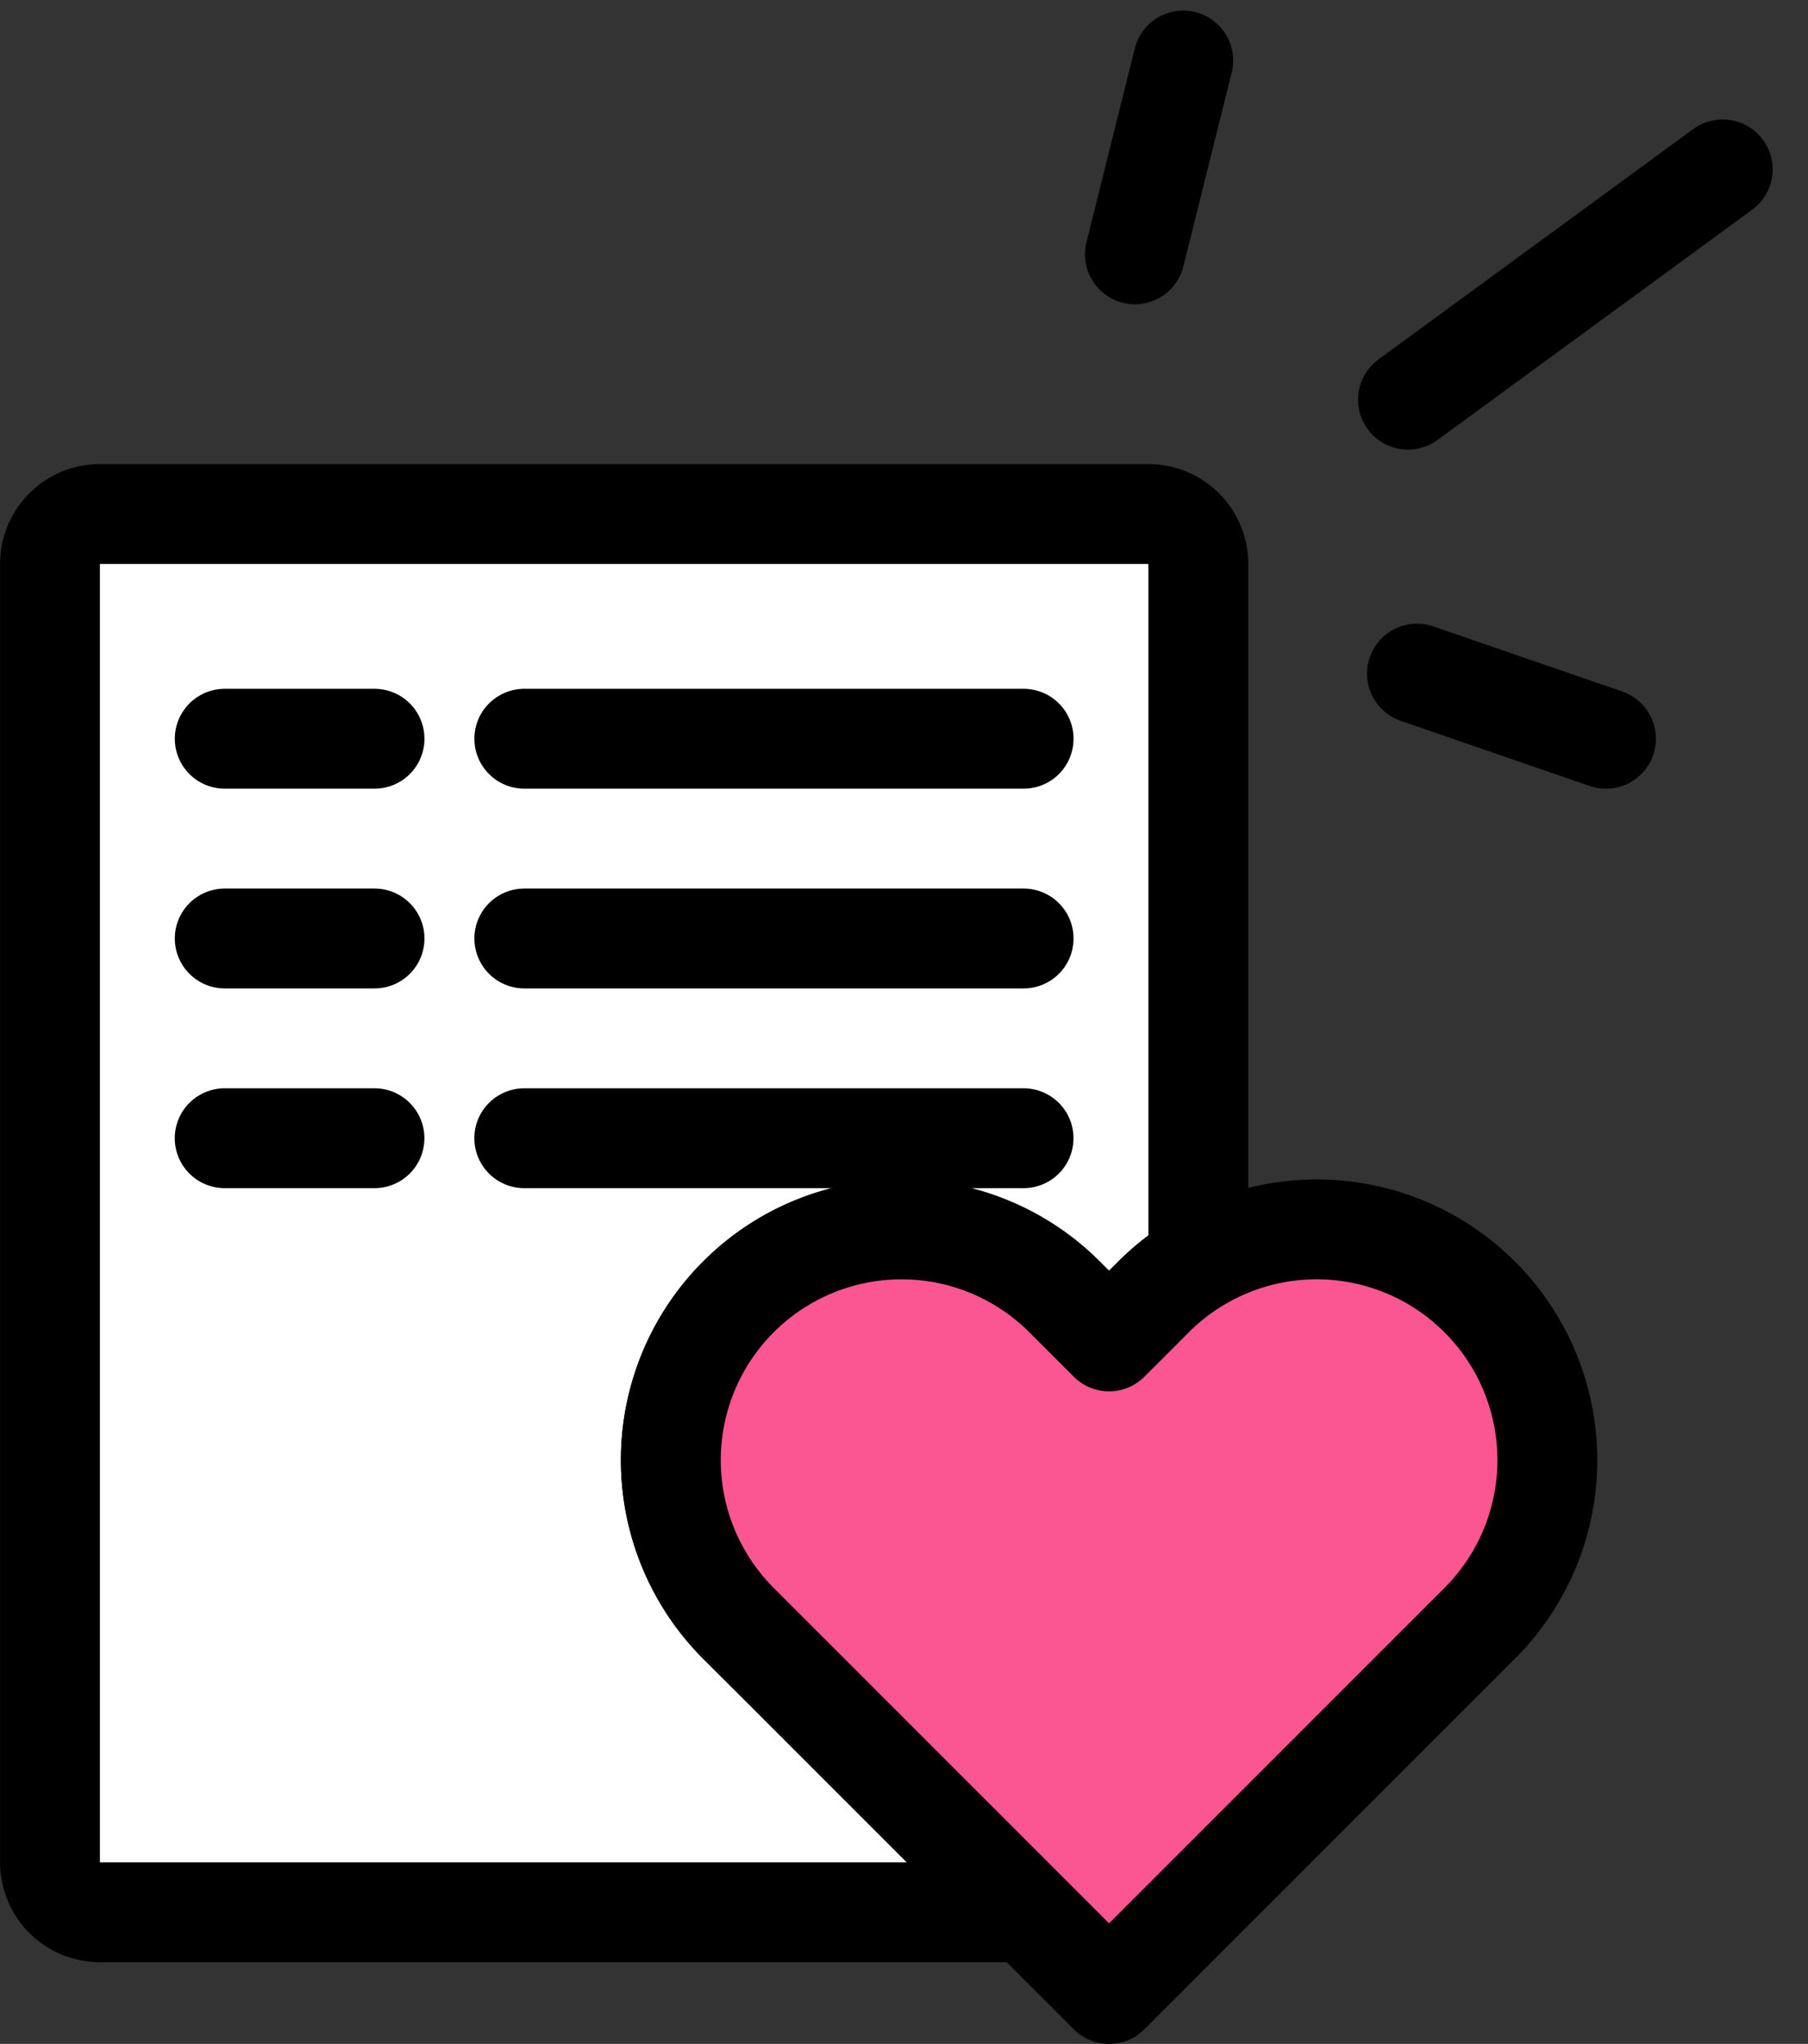 <svg xmlns="http://www.w3.org/2000/svg" width="36.211" height="40.931" viewBox="0 0 36.211 40.931">
  <rect x="0" y="0" width="36.211" height="40.931" fill="#333333" stroke="none"/>
  <g id="Group_13777" data-name="Group 13777" transform="translate(-905.499 -469.956)">
    <path id="Path_17432" data-name="Path 17432" d="M-3350.924-15947.75H-3369.5a1,1,0,0,1-1-1v-26a1,1,0,0,1,1-1h21a1,1,0,0,1,1,1v13.978a4.605,4.605,0,0,0-.9.7l-.89.89-.89-.89a4.588,4.588,0,0,0-3.268-1.354,4.589,4.589,0,0,0-3.268,1.354,4.63,4.63,0,0,0,0,6.535l.89.886,4.9,4.9Z" transform="translate(4277 16456)" fill="#fff" stroke="#000" stroke-width="2"/>
    <path id="Icon_feather-heart" data-name="Icon feather-heart" d="M18.524,5.851a4.619,4.619,0,0,0-6.534,0l-.89.89-.89-.89a4.62,4.62,0,1,0-6.534,6.534l.89.89L11.1,19.809l6.534-6.534.89-.89a4.619,4.619,0,0,0,0-6.534Z" transform="translate(916.612 490.078)" fill="#fc5692" stroke="#000" stroke-linecap="round" stroke-linejoin="round" stroke-width="2"/>
    <path id="Path_17431" data-name="Path 17431" d="M0,0H3" transform="translate(910 484.75)" fill="none" stroke="#000" stroke-linecap="round" stroke-width="2"/>
    <path id="Path_17430" data-name="Path 17430" d="M0,0H3" transform="translate(910 488.75)" fill="none" stroke="#000" stroke-linecap="round" stroke-width="2"/>
    <path id="Path_17429" data-name="Path 17429" d="M0,0H3" transform="translate(909.999 492.75)" fill="none" stroke="#000" stroke-linecap="round" stroke-width="2"/>
    <path id="Path_17428" data-name="Path 17428" d="M0,0H10" transform="translate(916 484.75)" fill="none" stroke="#000" stroke-linecap="round" stroke-width="2"/>
    <path id="Path_17427" data-name="Path 17427" d="M0,0H10" transform="translate(916 488.75)" fill="none" stroke="#000" stroke-linecap="round" stroke-width="2"/>
    <path id="Path_17426" data-name="Path 17426" d="M0,0H10" transform="translate(915.999 492.75)" fill="none" stroke="#000" stroke-linecap="round" stroke-width="2"/>
    <path id="Path_17425" data-name="Path 17425" d="M0,0V4" transform="matrix(-0.326, 0.946, -0.946, -0.326, 937.663, 484.75)" fill="none" stroke="#000" stroke-linecap="round" stroke-width="2"/>
    <path id="Path_17424" data-name="Path 17424" d="M4,0H0" transform="translate(929.197 471.168) rotate(104)" fill="none" stroke="#000" stroke-linecap="round" stroke-width="2"/>
    <path id="Path_17423" data-name="Path 17423" d="M0,0,6,5" transform="translate(940.002 473.348) rotate(104)" fill="none" stroke="#000" stroke-linecap="round" stroke-width="2"/>
  </g>
</svg>
